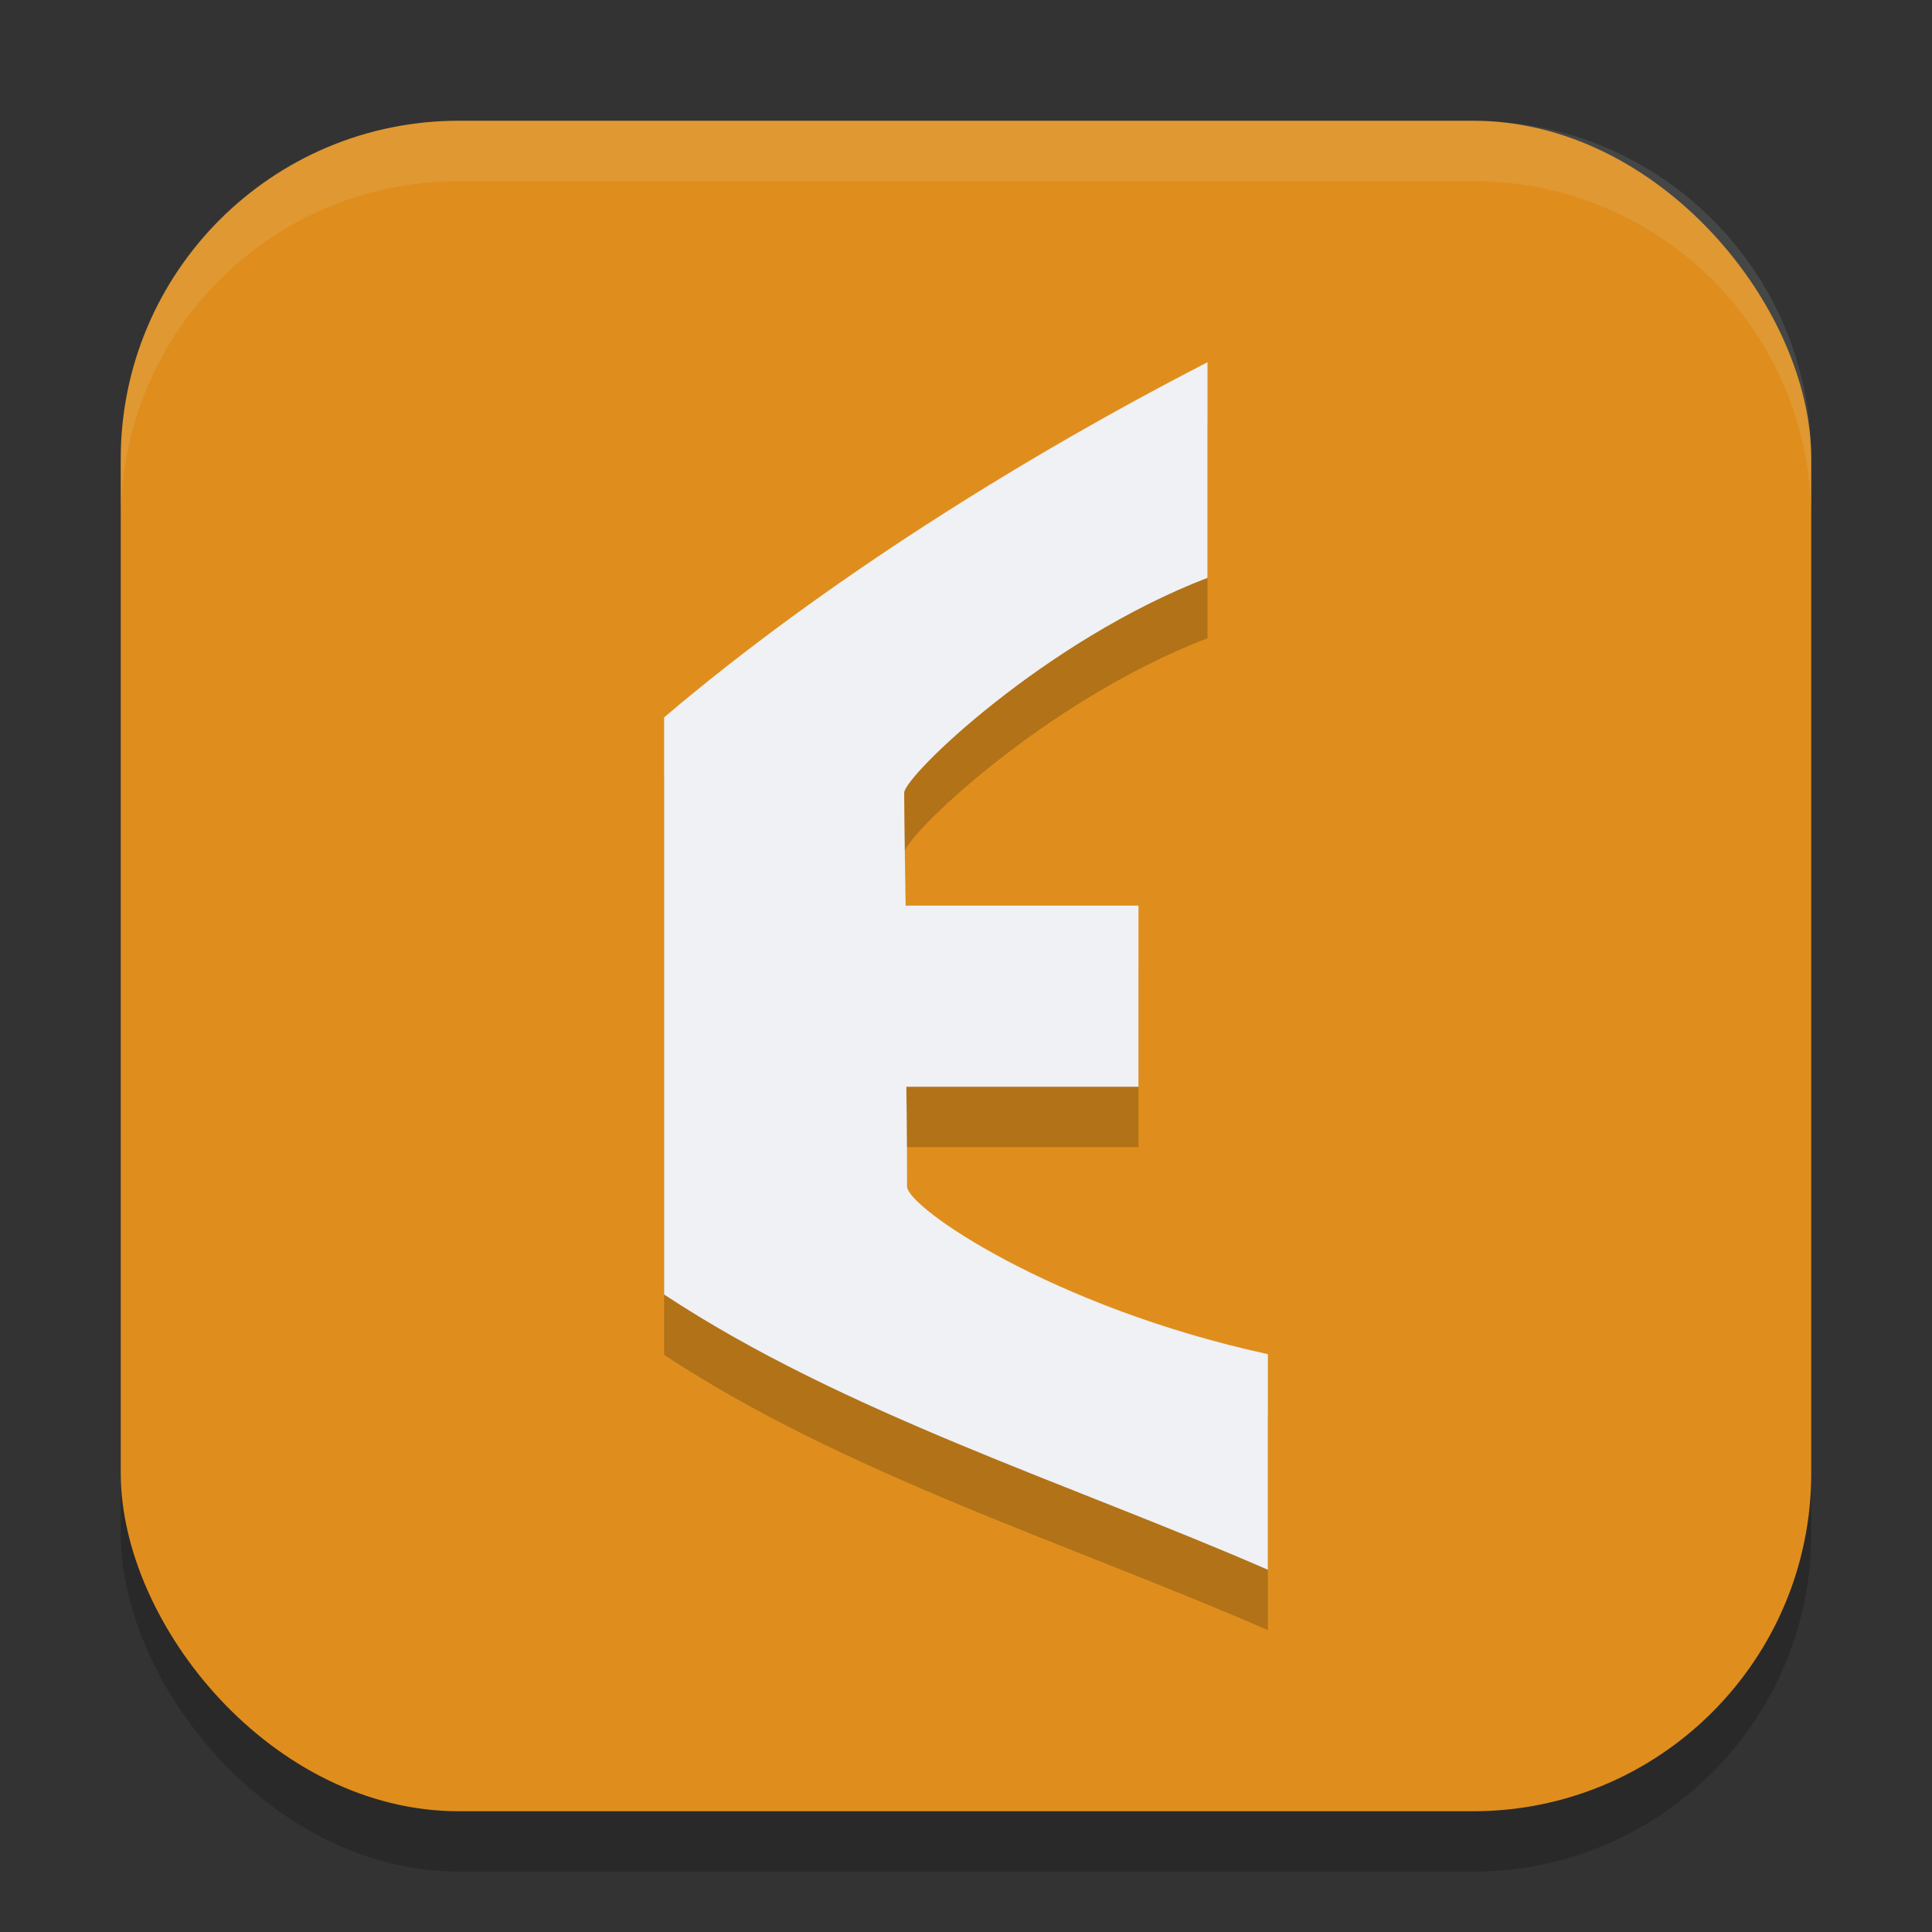 <svg xmlns="http://www.w3.org/2000/svg" width="32" height="32" version="1.1">
 <rect width="100%" height="100%" fill="#333333" stroke="none"/>
 <rect style="opacity:0.2" width="28" height="28" x="2" y="3" rx="5.6" ry="5.6"/>
 <rect style="fill:#df8e1d" width="28" height="28" x="2" y="2" rx="5.6" ry="5.6"/>
 <path style="opacity:0.2" d="m 11,12.882 v 9.559 C 13.972,24.404 17.74,25.579 21,27 V 23.429 C 17.421,22.651 15.023,20.995 15.024,20.652 15.024,19.745 15.012,19 15.012,19 h 3.845 v -3 h -3.857 c 0,0 -0.023,-1.402 -0.024,-1.868 C 14.976,13.856 17.302,11.608 20,10.571 V 7 c -3.027,1.556 -6.361,3.637 -9,5.882 z"/>
 <path style="fill:#eff1f5" d="m 11,11.882 v 9.559 C 13.972,23.404 17.74,24.579 21,26 V 22.429 C 17.421,21.651 15.023,19.995 15.024,19.652 15.024,18.745 15.012,18 15.012,18 h 3.845 v -3 h -3.857 c 0,0 -0.023,-1.402 -0.024,-1.868 C 14.976,12.856 17.302,10.608 20,9.571 V 6 c -3.027,1.556 -6.361,3.637 -9,5.882 z"/>
 <path style="fill:#eff1f5;opacity:0.1" d="M 7.6 2 C 4.497 2 2 4.497 2 7.6 L 2 8.6 C 2 5.497 4.497 3 7.6 3 L 24.4 3 C 27.503 3 30 5.497 30 8.6 L 30 7.6 C 30 4.497 27.503 2 24.4 2 L 7.6 2 z"/>
</svg>
